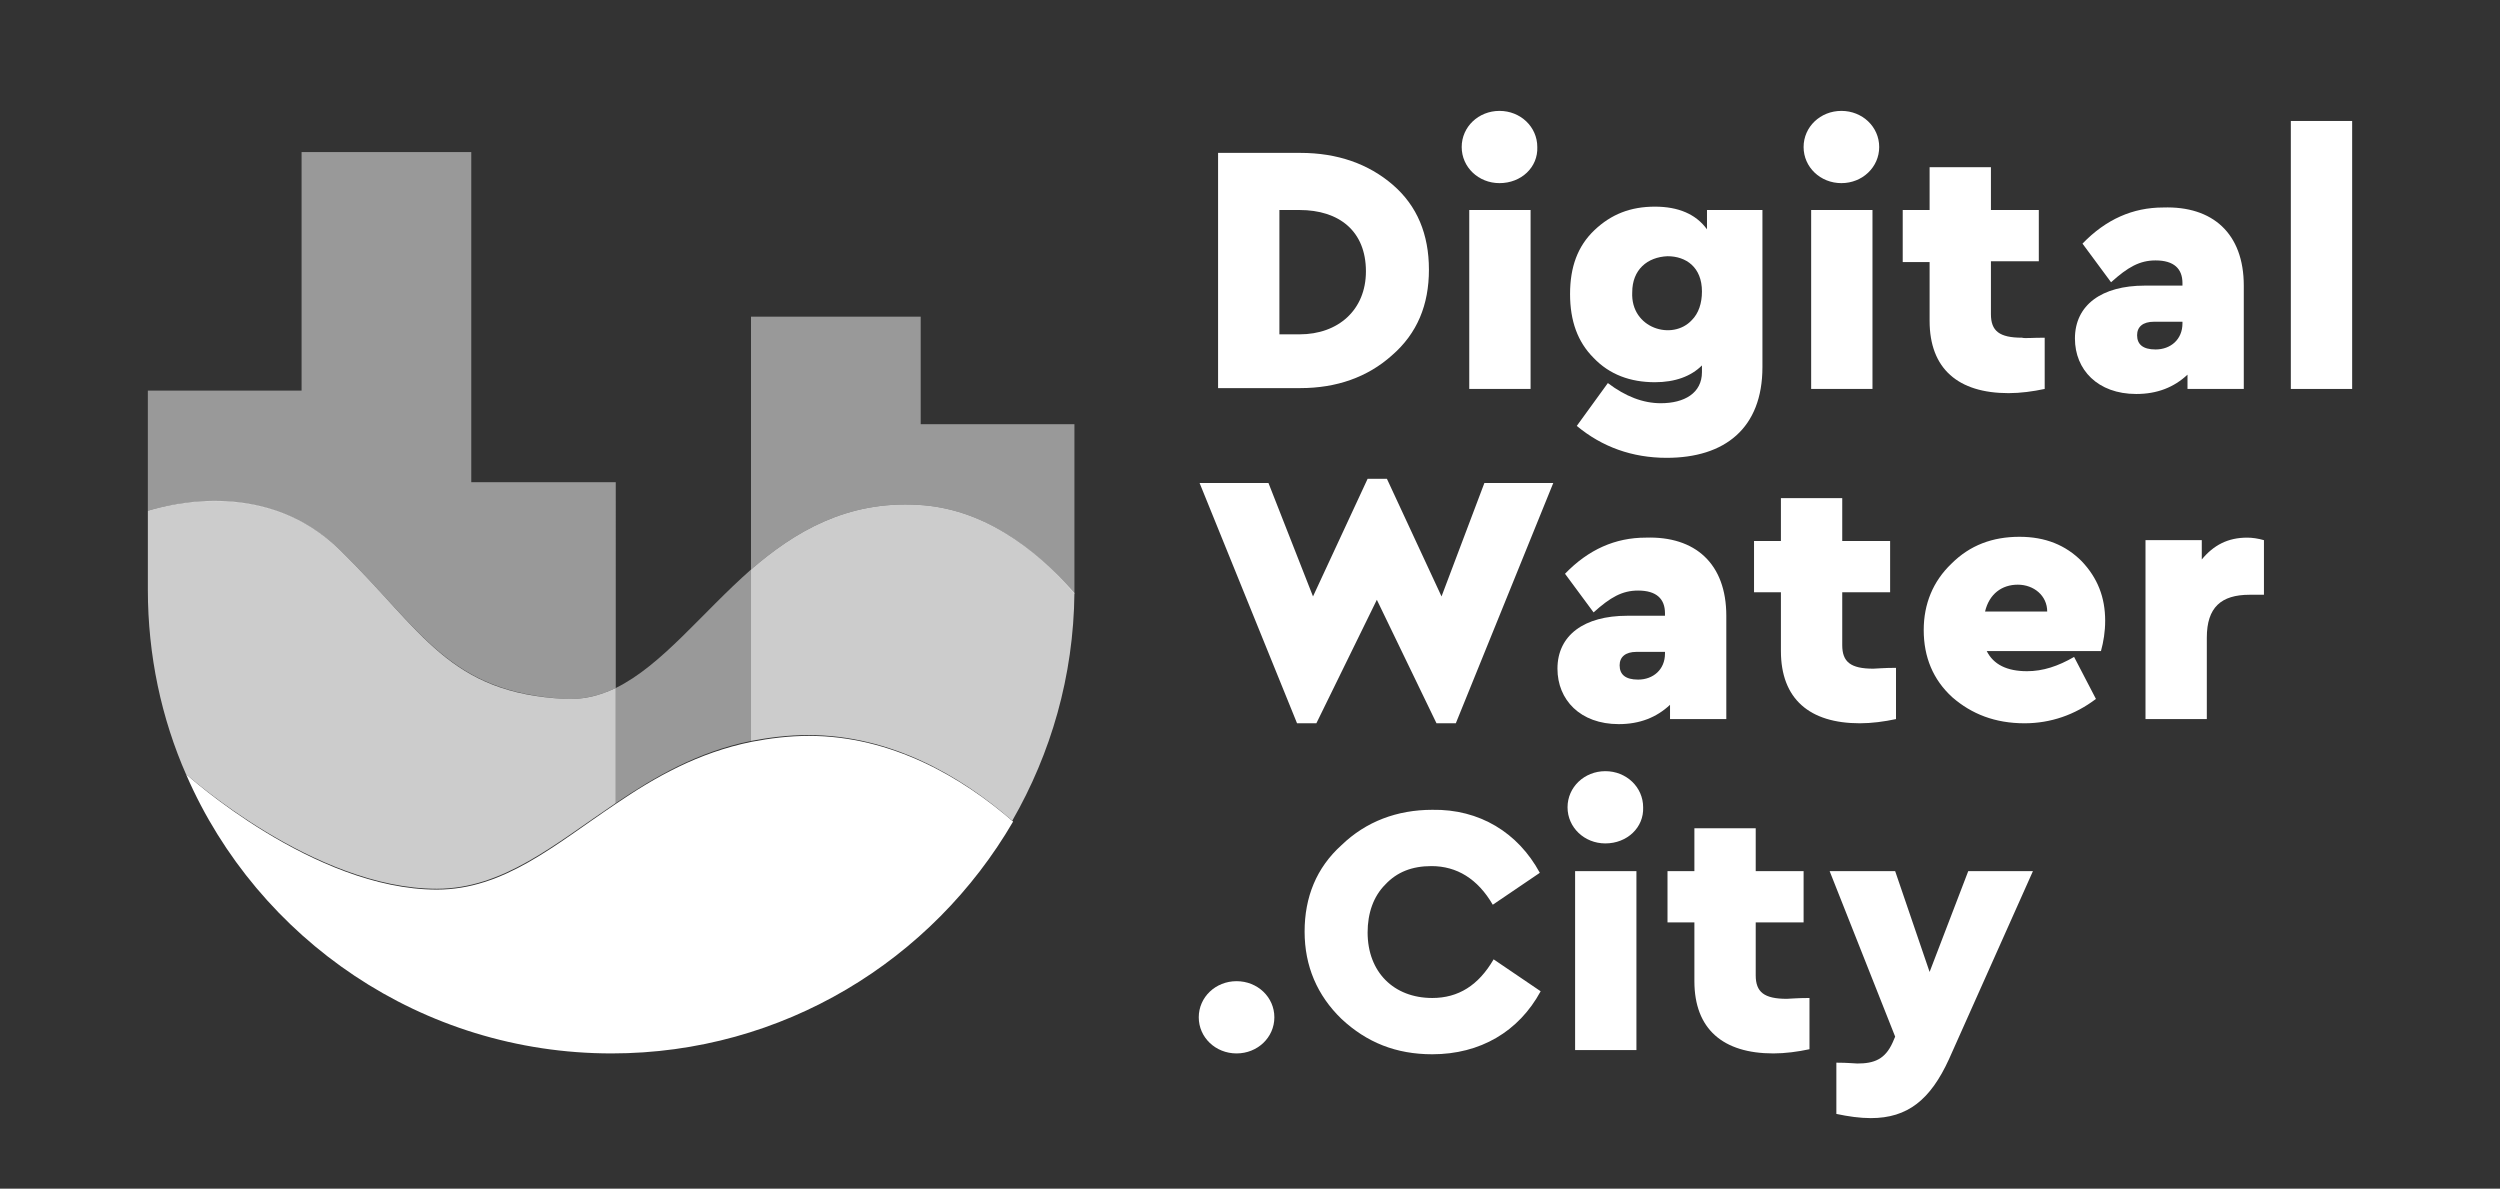 <?xml version="1.0" encoding="utf-8"?>
<!-- Generator: Adobe Illustrator 23.0.6, SVG Export Plug-In . SVG Version: 6.00 Build 0)  -->
<svg version="1.1" id="Calque_1" xmlns="http://www.w3.org/2000/svg" xmlns:xlink="http://www.w3.org/1999/xlink" x="0px" y="0px"
	 viewBox="0 0 297.6 141.5" style="enable-background:new 0 0 297.6 141.5;" xml:space="preserve">
<rect x="0" y="0" width="297.6" height="141.5" fill="#333333" stroke="none"/>
<style type="text/css">
	.st0{opacity:0.5;}
	.st1{fill:#FFFFFF;}
	.st2{opacity:0.5;fill:#FFFFFF;}
	.st3{opacity:0.75;fill:#FFFFFF;}
</style>
<g class="st0">
	<path class="st1" d="M56.1,18.1H35.9v28.4H17.6v14.3c3-0.9,14.3-3.6,22.9,4.7c9.9,9.7,12.9,16.9,26.8,17.7c2.1,0.1,4.1-0.4,6-1.3
		V57.4H56.1V18.1z"/>
	<path class="st1" d="M109.6,50.5V37.7H89.4v30.1c5.2-4.5,11.4-8.2,19.9-7.7c7.5,0.4,13.7,4.9,18.6,10.6c0-0.2,0-0.3,0-0.5V50.5
		H109.6z"/>
</g>
<path class="st2" d="M89.4,88.2V67.8C83.5,73,78.8,79.2,73.3,81.9v13.7C77.9,92.5,83,89.5,89.4,88.2z"/>
<path class="st3" d="M52,105.8c7.9,0,14-5.3,21.3-10.2V81.9c-1.9,0.9-3.8,1.4-6,1.3c-13.9-0.7-16.9-8-26.8-17.7
	c-8.6-8.4-19.9-5.6-22.9-4.7v9.4c0,7.8,1.6,15.3,4.6,22.1l0-0.1C22.2,92.2,37.4,105.8,52,105.8z"/>
<path class="st3" d="M109.3,60.1c-8.5-0.5-14.7,3.2-19.9,7.7v20.4c2.1-0.4,4.4-0.7,6.8-0.7c9.9,0,18.2,4.9,24.3,10.2
	c4.6-8,7.3-17.2,7.4-27.1C123,65,116.8,60.5,109.3,60.1z"/>
<path class="st1" d="M96.3,87.6c-2.4,0-4.7,0.3-6.8,0.7c-6.4,1.3-11.5,4.2-16.2,7.4c-7.3,4.9-13.3,10.2-21.3,10.2
	c-14.7,0-29.8-13.7-29.8-13.7l0,0.1c8.5,19.5,28,33.1,50.6,33.1h0c20.4,0,38.2-11.1,47.8-27.6C114.5,92.5,106.1,87.6,96.3,87.6z"/>
<path class="st1" d="M154.8,18.2c4.4,0,8.1,1.3,11,3.8c2.9,2.5,4.3,5.9,4.3,10.1c0,4.2-1.4,7.6-4.4,10.2c-2.9,2.6-6.6,3.9-10.9,3.9
	H145V18.2H154.8z M152.3,24.9v14.9h2.4c4.6,0,7.9-2.9,7.9-7.5c0-4.8-3.2-7.3-7.9-7.3H152.3z"/>
<path class="st1" d="M178.5,21.8c-2.5,0-4.5-1.9-4.5-4.3s2-4.3,4.5-4.3s4.5,1.9,4.5,4.3C183.1,19.9,181.1,21.8,178.5,21.8z
	 M182.2,25v21.3h-7.3V25H182.2z"/>
<path class="st1" d="M203.1,25h6.7v18.7c0,7.3-4.5,10.8-11.4,10.8c-4.1,0-7.7-1.3-10.7-3.8l3.7-5.1c2.1,1.6,4.2,2.4,6.3,2.4
	c2.8,0,4.9-1.2,4.9-3.7v-0.8c-1.3,1.3-3.2,2-5.6,2c-2.9,0-5.4-0.9-7.3-2.9c-1.9-1.9-2.8-4.4-2.8-7.6s0.9-5.7,2.9-7.6
	s4.3-2.8,7.2-2.8c2.8,0,4.9,0.9,6.2,2.7V25z M194.3,34.8c-0.2,4.3,4.8,5.8,7.1,3.3c0.8-0.8,1.2-2,1.2-3.4c0-2.9-1.9-4.2-4.1-4.2
	C196.1,30.6,194.3,32.1,194.3,34.8z"/>
<path class="st1" d="M219.2,21.8c-2.5,0-4.5-1.9-4.5-4.3s2-4.3,4.5-4.3s4.5,1.9,4.5,4.3C223.7,19.9,221.7,21.8,219.2,21.8z
	 M222.9,25v21.3h-7.3V25H222.9z"/>
<path class="st1" d="M243.4,40.2v6.1c-1.4,0.3-2.9,0.5-4.3,0.5c-6,0-9.4-2.9-9.4-8.6v-7h-3.2V25h3.2v-5.1h7.3V25h5.7v6.1h-5.7v6.3
	c0,2,1,2.8,3.7,2.8C241,40.3,241.9,40.2,243.4,40.2z"/>
<path class="st1" d="M267.1,34v12.3h-6.7v-1.7c-1.6,1.5-3.6,2.3-6.1,2.3c-4.6,0-7.3-2.9-7.3-6.6c0-4,3.2-6.3,8.3-6.3h4.5v-0.3
	c0-1.7-1-2.7-3.2-2.7c-1.9,0-3.3,0.8-5.3,2.6l-3.4-4.6c2.8-2.9,6-4.3,9.6-4.3C263.4,24.5,267.1,27.8,267.1,34z M259.8,38.5v-0.2
	h-3.4c-1.3,0-2,0.6-2,1.6c0,1.1,0.7,1.7,2.2,1.7C258.4,41.6,259.8,40.4,259.8,38.5z"/>
<path class="st1" d="M280,14.4v31.9h-7.3V14.4H280z"/>
<path class="st1" d="M176.7,57.5h8.2l-11.6,28.6H171l-7.1-14.7l-7.2,14.7h-2.3l-11.6-28.6h8.2l5.3,13.5l6.5-14h2.3l6.5,14
	L176.7,57.5z"/>
<path class="st1" d="M205.5,73.3v12.3h-6.7v-1.7c-1.6,1.5-3.6,2.3-6.1,2.3c-4.6,0-7.3-2.9-7.3-6.6c0-4,3.2-6.3,8.3-6.3h4.5v-0.3
	c0-1.7-1-2.7-3.2-2.7c-1.9,0-3.3,0.8-5.3,2.6l-3.4-4.6c2.8-2.9,6-4.3,9.6-4.3C201.8,63.8,205.5,67.1,205.5,73.3z M198.2,77.8v-0.2
	h-3.4c-1.3,0-2,0.6-2,1.6c0,1.1,0.7,1.7,2.2,1.7C196.8,80.9,198.2,79.7,198.2,77.8z"/>
<path class="st1" d="M225.7,79.5v6.1c-1.4,0.3-2.9,0.5-4.3,0.5c-6,0-9.4-2.9-9.4-8.6v-7h-3.2v-6.1h3.2v-5.1h7.3v5.1h5.7v6.1h-5.7
	v6.3c0,2,1,2.8,3.7,2.8C223.3,79.6,224.2,79.5,225.7,79.5z"/>
<path class="st1" d="M250.1,77.5h-13.6c0.8,1.6,2.4,2.4,4.8,2.4c1.9,0,3.7-0.6,5.6-1.7l2.6,5c-2.5,1.9-5.4,2.9-8.5,2.9
	c-3.5,0-6.3-1.1-8.6-3.1c-2.3-2.1-3.4-4.8-3.4-8c0-3.1,1.1-5.8,3.3-7.9c2.2-2.2,4.9-3.2,8.1-3.2c3.1,0,5.5,1,7.4,2.9
	c1.9,2,2.8,4.3,2.8,7.1C250.6,75.2,250.4,76.4,250.1,77.5z M236.3,72.8h7.4c0-1.9-1.6-3.2-3.5-3.2C238.3,69.6,236.8,70.7,236.3,72.8
	z"/>
<path class="st1" d="M269.5,64.3v6.5h-1.7c-3.4,0-5.1,1.5-5.1,5.1v9.7h-7.3V64.3h6.7v2.3c1.4-1.7,3.1-2.6,5.4-2.6
	C268.1,64,268.8,64.1,269.5,64.3z"/>
<g>
	<path class="st1" d="M191.1,100.4c-2.5,0-4.5-1.9-4.5-4.3s2-4.3,4.5-4.3s4.5,1.9,4.5,4.3C195.7,98.5,193.7,100.4,191.1,100.4z
		 M194.8,103.7v21.3h-7.3v-21.3H194.8z"/>
	<path class="st1" d="M215.4,118.8v6.1c-1.4,0.3-2.9,0.5-4.3,0.5c-6,0-9.4-2.9-9.4-8.6v-7h-3.2v-6.1h3.2v-5.1h7.3v5.1h5.7v6.1h-5.7
		v6.3c0,2,1,2.8,3.7,2.8C213,118.9,213.9,118.8,215.4,118.8z"/>
	<path class="st1" d="M234.3,103.7h7.7l-10,22.4c-2.2,4.8-4.9,7-9.3,7c-1.3,0-2.7-0.2-4.1-0.5v-6.1c1.4,0,2.2,0.1,2.5,0.1
		c2,0,3.3-0.5,4.2-2.5l0.3-0.7l-7.8-19.7h7.8l4.1,12L234.3,103.7z"/>
	<path class="st1" d="M147.2,125.4c-2.5,0-4.5-1.9-4.5-4.3s2-4.3,4.5-4.3s4.5,1.9,4.5,4.3C151.7,123.5,149.7,125.4,147.2,125.4z"/>
	<path class="st1" d="M183.3,103.9l-5.6,3.8c-1.8-3.1-4.3-4.6-7.3-4.6c-2.3,0-4.1,0.7-5.5,2.2c-1.4,1.4-2.1,3.4-2.1,5.7
		c0,4.7,3.1,7.8,7.7,7.8c3.1,0,5.5-1.5,7.3-4.6l5.6,3.8c-2.6,4.8-7.2,7.5-12.9,7.5c-4.3,0-7.8-1.4-10.8-4.2
		c-2.9-2.8-4.4-6.3-4.4-10.4s1.4-7.6,4.4-10.3c2.9-2.8,6.6-4.2,10.8-4.2C176.1,96.3,180.7,99.1,183.3,103.9z"/>
</g>
</svg>
